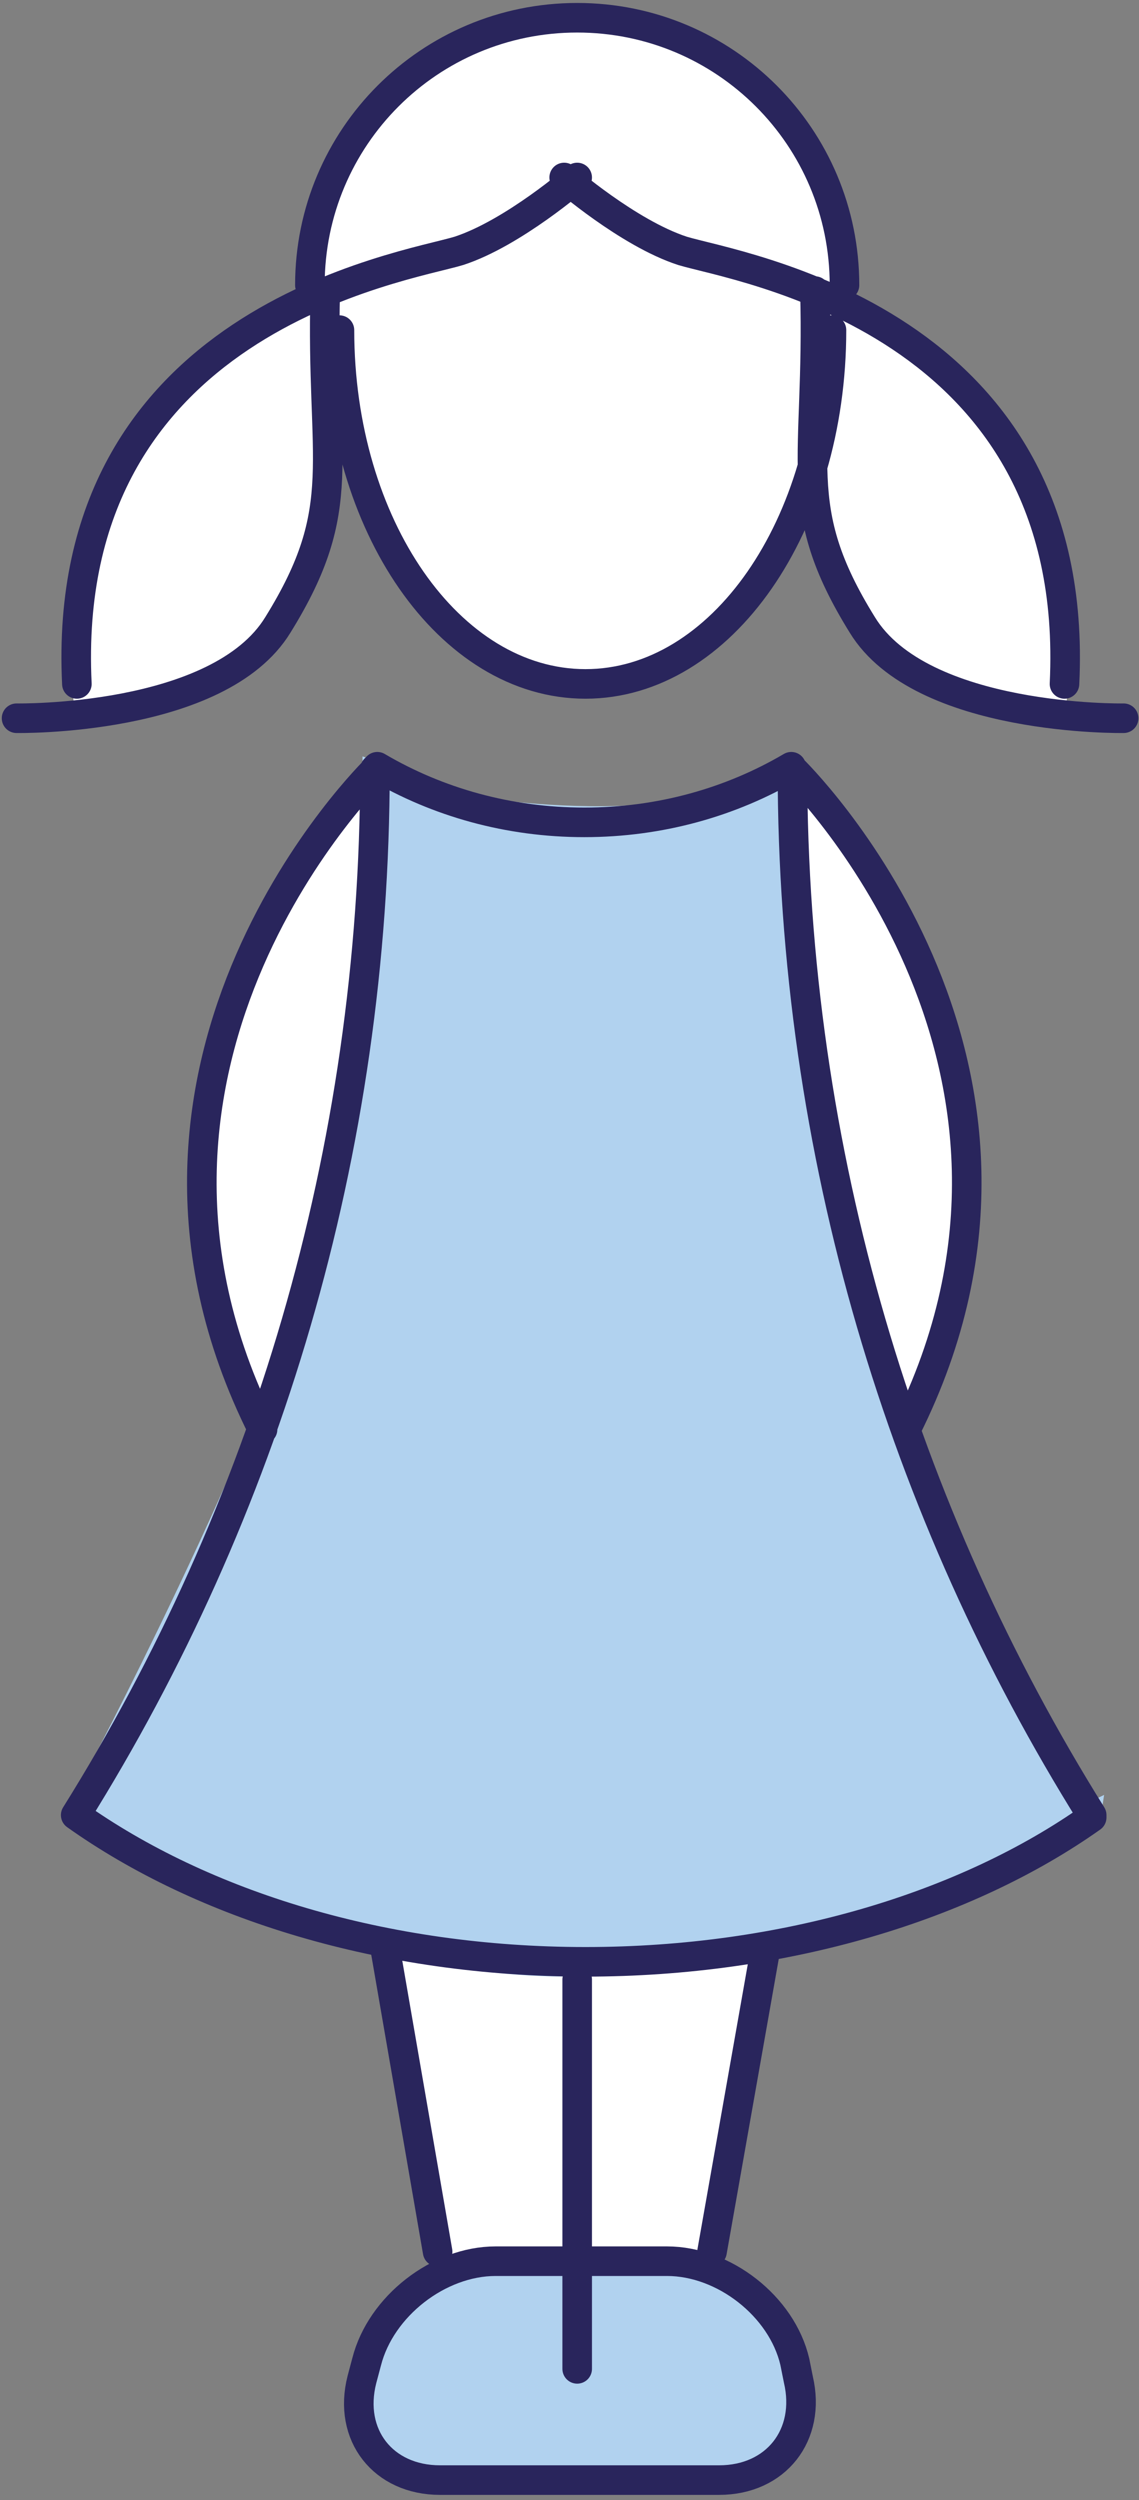 <?xml version="1.0" encoding="utf-8"?>
<!-- Generator: Adobe Illustrator 26.5.0, SVG Export Plug-In . SVG Version: 6.00 Build 0)  -->
<svg version="1.1" id="Laag_1" xmlns="http://www.w3.org/2000/svg" xmlns:xlink="http://www.w3.org/1999/xlink" x="0px" y="0px"
	 viewBox="0 0 96.3 211.3" style="enable-background:new 0 0 96.3 211.3;" xml:space="preserve">
<rect x="0" y="0" width="96.3" height="211.3" fill="#808080" stroke="none"/>
<style type="text/css">
	.st0{fill:#FFFFFF;}
	.st1{fill:#B1D2EF;}
	.st2{fill:none;stroke:#B1D2EF;stroke-width:2.5;stroke-miterlimit:10;}
	.st3{fill:none;stroke:#29255C;stroke-width:2.5;stroke-linecap:round;stroke-miterlimit:10;}
	.st4{fill:none;stroke:#29255C;stroke-width:2.5;stroke-linecap:round;stroke-linejoin:round;stroke-miterlimit:10;}
</style>
<g id="Achtergrond">
	<path class="st0" d="M32,65.7c0,0-25.7,21.6-9.8,55.2c0,0-7.1,18.9-15.8,32.6c0,0,4.7,5,25.9,11.2l4.7,27.5c0,0,1.8-1,10.8-1
		c0,0,3.2-1.1,12.4,0.8l4.5-27.7c0,0,12.6-1.4,27.5-10.6c0,0-12.1-21-15.8-32.8c0,0,16.7-25.7-9.6-55.8C67,65,52.8,75.2,32,65.7z"/>
	<path class="st0" d="M6.4,60.7c0,0-4.5-25.2,20.4-35.7c0,0-1.4-22.3,22-23.5c0,0,22.2-0.8,22.6,24.2c0,0,20.9,6.1,18.7,34.9
		c0,0-19.3,0-21.6-20.7c0,0-6.6,19.1-19.7,17.8c0,0-13.5,0.4-20.1-23.1C28.7,34.7,29.7,60.5,6.4,60.7z"/>
</g>
<g id="Meisje">
	<path class="st0" d="M32.4,164.6l5.9,27.5h20.5l5.9-26.8C64.6,165.4,42.3,167.6,32.4,164.6"/>
	<path class="st1" d="M66.1,66c0,0-5.9,2.9-12.5,3.3S40,68.6,40,68.6l-8.1-2.9c0,0,0,31.5-7.3,49.9C17.3,133.9,7,153,7,153
		s20.9,12.8,40.7,12.8s44.4-12.1,44.4-12.1S69.4,126.5,66.1,66"/>
	<path class="st2" d="M66.1,66c0,0-5.9,2.9-12.5,3.3S40,68.6,40,68.6l-8.1-2.9c0,0,0,31.5-7.3,49.9C17.3,133.9,7,153,7,153
		s20.9,12.8,40.7,12.8s44.4-12.1,44.4-12.1S69.4,126.5,66.1,66z"/>
	<path class="st0" d="M30.4,40.3c0,0,6.7,13.5,10.1,15.9s15.9,1.4,17.8-1s8.2-9.6,8.2-9.6l1.4-8.2L44.8,34L30.4,40.3z"/>
	<path class="st0" d="M7.3,47.8c0,0,1-5.3,2.2-7.2s7.7-2.7,7.7-2.7L27.8,41l-1.2,5.8c0,0-9.2,4.3-9.6,4.3
		C16.5,51.1,7.3,47.8,7.3,47.8"/>
	<path class="st0" d="M89,47.8c0,0-1-5.3-2.2-7.2s-7.7-2.7-7.7-2.7L68.5,41l1.2,5.8c0,0,9.2,4.3,9.6,4.3C79.9,51.1,89,47.8,89,47.8"
		/>
	<path class="st3" d="M32.5,164.3l4.5,26"/>
	<path class="st4" d="M26.2,24.1c0-12.5,10.1-22.6,22.6-22.6s22.6,10.1,22.6,22.6 M95,60.7c0,0-17.1,0.3-22.1-7.9
		c-6.2-10-3.6-13.7-4-28.2 M47.7,15c0,0,5.4,4.7,10,6.2C62.3,22.6,91.5,27,90,57.8 M1.4,60.7c0,0,17.1,0.3,22.1-7.9
		c6.2-10,3.6-13.7,4-28.2 M48.8,15c0,0-5.4,4.7-10,6.2C34.2,22.6,5,27,6.5,57.8 M28.7,27.9c0,16.5,9.3,29.9,20.8,29.9
		s20.8-13.4,20.8-29.9 M67,65c0,0,25.3,24.5,9.6,55.8 M31.8,65c0,0-25.3,24.5-9.6,55.8 M31.9,64.8c5.1,3,11.1,4.7,17.5,4.7
		s12.4-1.7,17.5-4.7L67,65c0,32.5,9.3,62.8,25.3,88.4v0.2c-10.6,7.5-25.9,12.2-42.8,12.2c-17.1,0-32.4-4.8-43.1-12.4
		c16-25.6,25.3-56,25.3-88.4L31.9,64.8z"/>
	<g>
		<path class="st1" d="M67.5,201.1c1.1,4.7-1.9,8.5-6.7,8.5H37.2c-4.8,0-7.8-3.8-6.6-8.5l0.4-1.5c1.2-4.7,6.1-8.5,10.9-8.5h14.5
			c4.8,0,9.7,3.8,10.8,8.5L67.5,201.1z"/>
		<path class="st3" d="M67.5,201.1c1.1,4.7-1.9,8.5-6.7,8.5H37.2c-4.8,0-7.8-3.8-6.6-8.5l0.4-1.5c1.2-4.7,6.1-8.5,10.9-8.5h14.5
			c4.8,0,9.7,3.8,10.8,8.5L67.5,201.1z"/>
	</g>
	<line class="st3" x1="48.8" y1="167.3" x2="48.8" y2="200.2"/>
	<line class="st3" x1="64.6" y1="165.4" x2="60.2" y2="190.3"/>
</g>
</svg>
